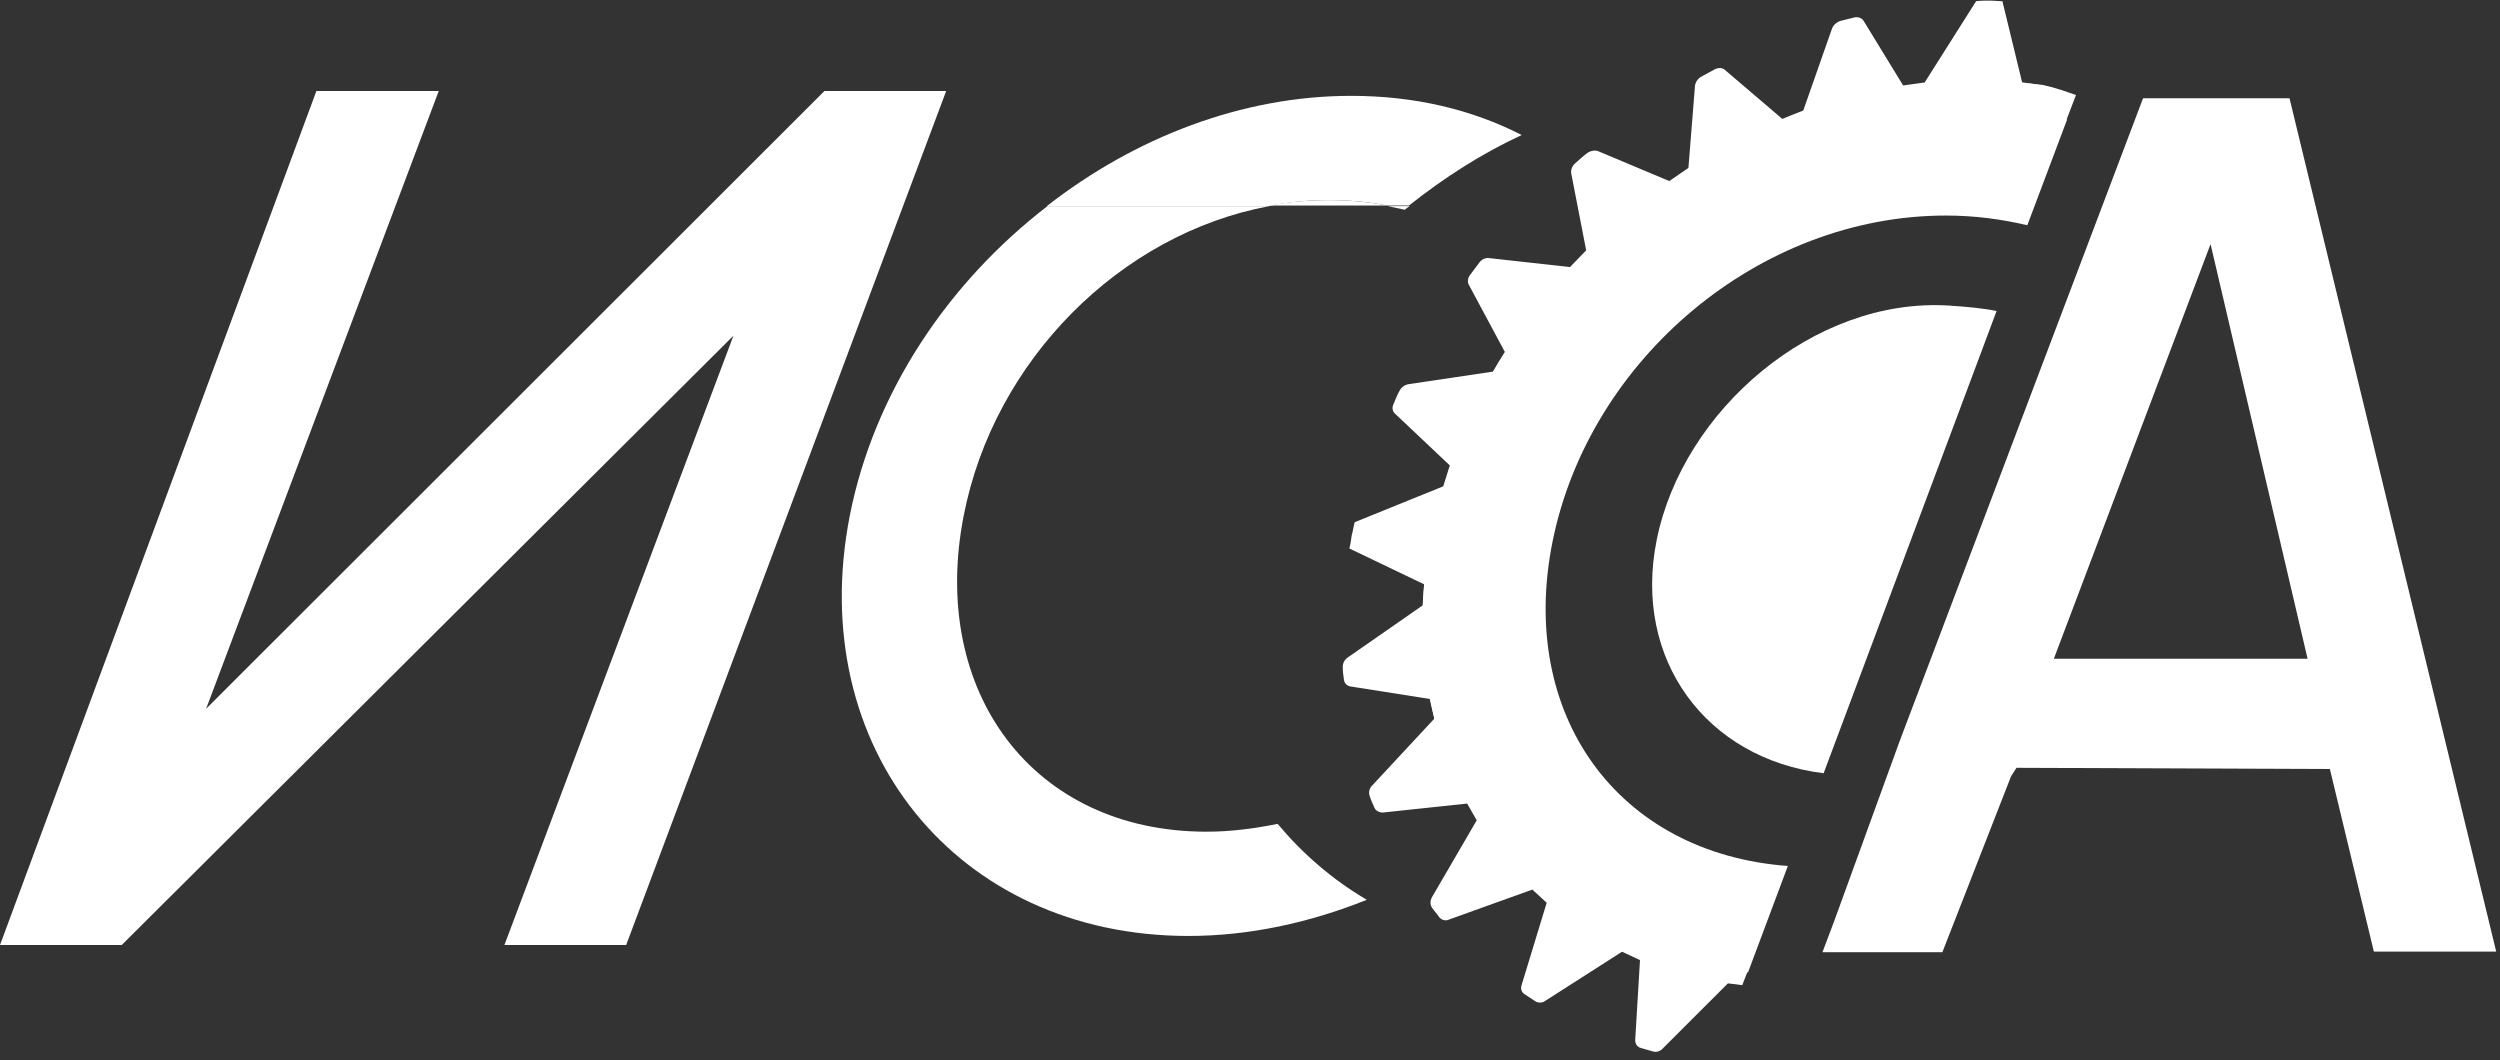 <svg width="283" height="120" viewBox="0 0 283 120" fill="none" xmlns="http://www.w3.org/2000/svg">
<rect x="0" y="0" width="283" height="120" fill="#333333" stroke="none"/>
<path d="M93.326 10.304L23.332 80.231L49.665 10.304H35.816L0 106.974H13.781L83.025 38.002L57.101 106.974H70.882L107.107 10.304H93.326Z" fill="white"/>
<path d="M259.172 11.123H242.594L215.033 83.915L207.665 104.176L206.3 107.792H219.876L227.653 87.872L228.267 86.916L263.742 87.053L268.722 107.724H282.571L259.172 11.123ZM232.497 74.569L250.235 27.633L261.218 74.569H232.497Z" fill="white"/>
<path d="M231.27 9.69C230.383 9.486 229.632 9.418 229.155 9.418C230.042 9.554 230.315 9.622 231.27 9.69Z" fill="white"/>
<path d="M229.042 9.336C228.975 9.336 228.975 9.336 228.907 9.336L226.673 0.139C226.199 0.139 225.725 0.071 225.184 0.071C224.71 0.071 224.168 0.071 223.694 0.139L217.872 9.336C216.789 9.472 216.518 9.539 215.435 9.674L210.967 2.371C210.763 2.033 210.357 1.897 209.951 1.965C209.409 2.1 208.868 2.235 208.326 2.371C207.92 2.506 207.514 2.844 207.378 3.25L204.129 12.515C203.046 12.921 202.775 13.056 201.759 13.462L195.26 7.916C194.989 7.646 194.515 7.646 194.109 7.849C193.635 8.119 193.094 8.39 192.62 8.66C192.214 8.863 191.943 9.269 191.875 9.674L191.13 19.007C190.183 19.683 189.912 19.819 188.964 20.495L180.908 17.113C180.569 16.978 180.095 17.046 179.689 17.316C179.215 17.655 178.809 18.06 178.335 18.466C177.997 18.737 177.794 19.21 177.861 19.616L179.554 28.34C178.741 29.151 178.538 29.422 177.726 30.233L168.586 29.219C168.18 29.151 167.706 29.354 167.436 29.76C167.097 30.233 166.759 30.639 166.42 31.113C166.149 31.451 166.082 31.924 166.285 32.262L170.347 39.837C169.737 40.783 169.602 41.054 168.993 42.068L159.447 43.489C159.041 43.556 158.635 43.827 158.431 44.232C158.161 44.706 157.958 45.247 157.754 45.72C157.551 46.126 157.619 46.532 157.89 46.802L164.118 52.686C163.78 53.7 163.712 54.038 163.374 55.053L153.354 59.111C153.219 59.584 153.151 60.125 153.015 60.598C152.948 61.072 152.88 61.613 152.745 62.086L161.207 66.144C161.139 67.158 161.139 67.496 161.072 68.511L152.609 74.394C152.203 74.665 152 75.071 152 75.477C152 76.017 152.068 76.491 152.135 76.964C152.203 77.37 152.474 77.641 152.88 77.708L161.884 79.128C162.087 80.075 162.155 80.346 162.358 81.36L155.317 88.934C154.979 89.273 154.911 89.746 155.046 90.084C155.182 90.558 155.385 90.963 155.588 91.437C155.723 91.775 156.13 91.978 156.536 91.978L166.082 90.963C166.555 91.775 166.691 92.045 167.165 92.857L162.087 101.581C161.884 101.987 161.884 102.392 162.087 102.731C162.358 103.136 162.697 103.474 162.967 103.88C163.238 104.151 163.644 104.286 164.051 104.083L173.461 100.702C174.138 101.31 174.341 101.513 175.086 102.19L172.242 111.522C172.107 111.928 172.242 112.334 172.581 112.537C172.987 112.807 173.393 113.078 173.799 113.348C174.138 113.551 174.612 113.551 174.95 113.281L183.616 107.735C184.496 108.141 184.767 108.276 185.647 108.682L185.105 117.744C185.105 118.15 185.308 118.488 185.715 118.623C186.188 118.758 186.662 118.894 187.136 119.029C187.542 119.164 188.016 118.961 188.287 118.623L195.599 111.319C196.343 111.387 196.682 111.455 197.223 111.522L198.036 109.426C173.055 106.924 157.348 86.229 162.426 61.139C167.842 34.359 195.057 10.959 222.949 12.582C226.876 12.785 230.396 13.191 233.781 13.935L235 10.757C233.849 10.351 232.495 9.877 231.209 9.607C230.193 9.539 229.923 9.472 229.042 9.336Z" fill="white"/>
<path d="M161.961 61.214C156.839 86.601 172.681 107.471 197.878 110.071L202.385 98.028C183.06 96.591 171.794 80.853 175.754 61.283C179.919 40.686 199.107 24.4 220.275 24.4C223.553 24.4 226.557 24.811 229.493 25.495L234 13.521C230.586 12.768 227.035 12.426 223.075 12.152C194.873 10.51 167.423 34.185 161.961 61.214Z" fill="white"/>
<path d="M187.538 61.129C184.81 74.637 193.133 85.893 206.436 87.531L226.015 35.205C224.309 34.864 222.604 34.728 220.626 34.591C205.344 33.636 190.472 46.462 187.538 61.129Z" fill="white"/>
<path d="M150.426 22.652C148.107 22.652 145.855 22.857 143.604 23.266H157.044C154.929 22.857 152.746 22.652 150.426 22.652Z" fill="white"/>
<path d="M195.18 22.175C191.906 22.175 188.699 22.584 185.629 23.266H204.39C201.525 22.584 198.455 22.175 195.18 22.175Z" fill="white"/>
<path d="M204.799 23.403L204.867 23.335H204.458C204.526 23.335 204.663 23.335 204.799 23.403Z" fill="white"/>
<path d="M150.427 22.652C152.747 22.652 154.93 22.857 157.045 23.266H159.501C163.458 20.128 167.687 17.399 172.258 15.285C166.664 12.419 160.183 10.85 152.952 10.85C140.604 10.85 128.46 15.557 118.5 23.335H143.605C145.857 22.857 148.108 22.652 150.427 22.652Z" fill="white"/>
<path d="M159.569 23.335H157.113C157.795 23.471 158.409 23.608 159.023 23.744C159.159 23.608 159.364 23.471 159.569 23.335Z" fill="white"/>
<path d="M144.628 93.261C141.968 93.807 139.239 94.148 136.578 94.148C116.93 94.148 105.196 78.321 109.085 58.4C112.496 40.799 126.822 26.473 143.673 23.335H118.568C107.311 31.999 98.92 44.483 96.191 58.4C91.075 84.597 108.266 105.95 134.531 105.95C141.422 105.95 148.244 104.449 154.725 101.857C150.768 99.537 147.425 96.604 144.628 93.261Z" fill="white"/>
</svg>

